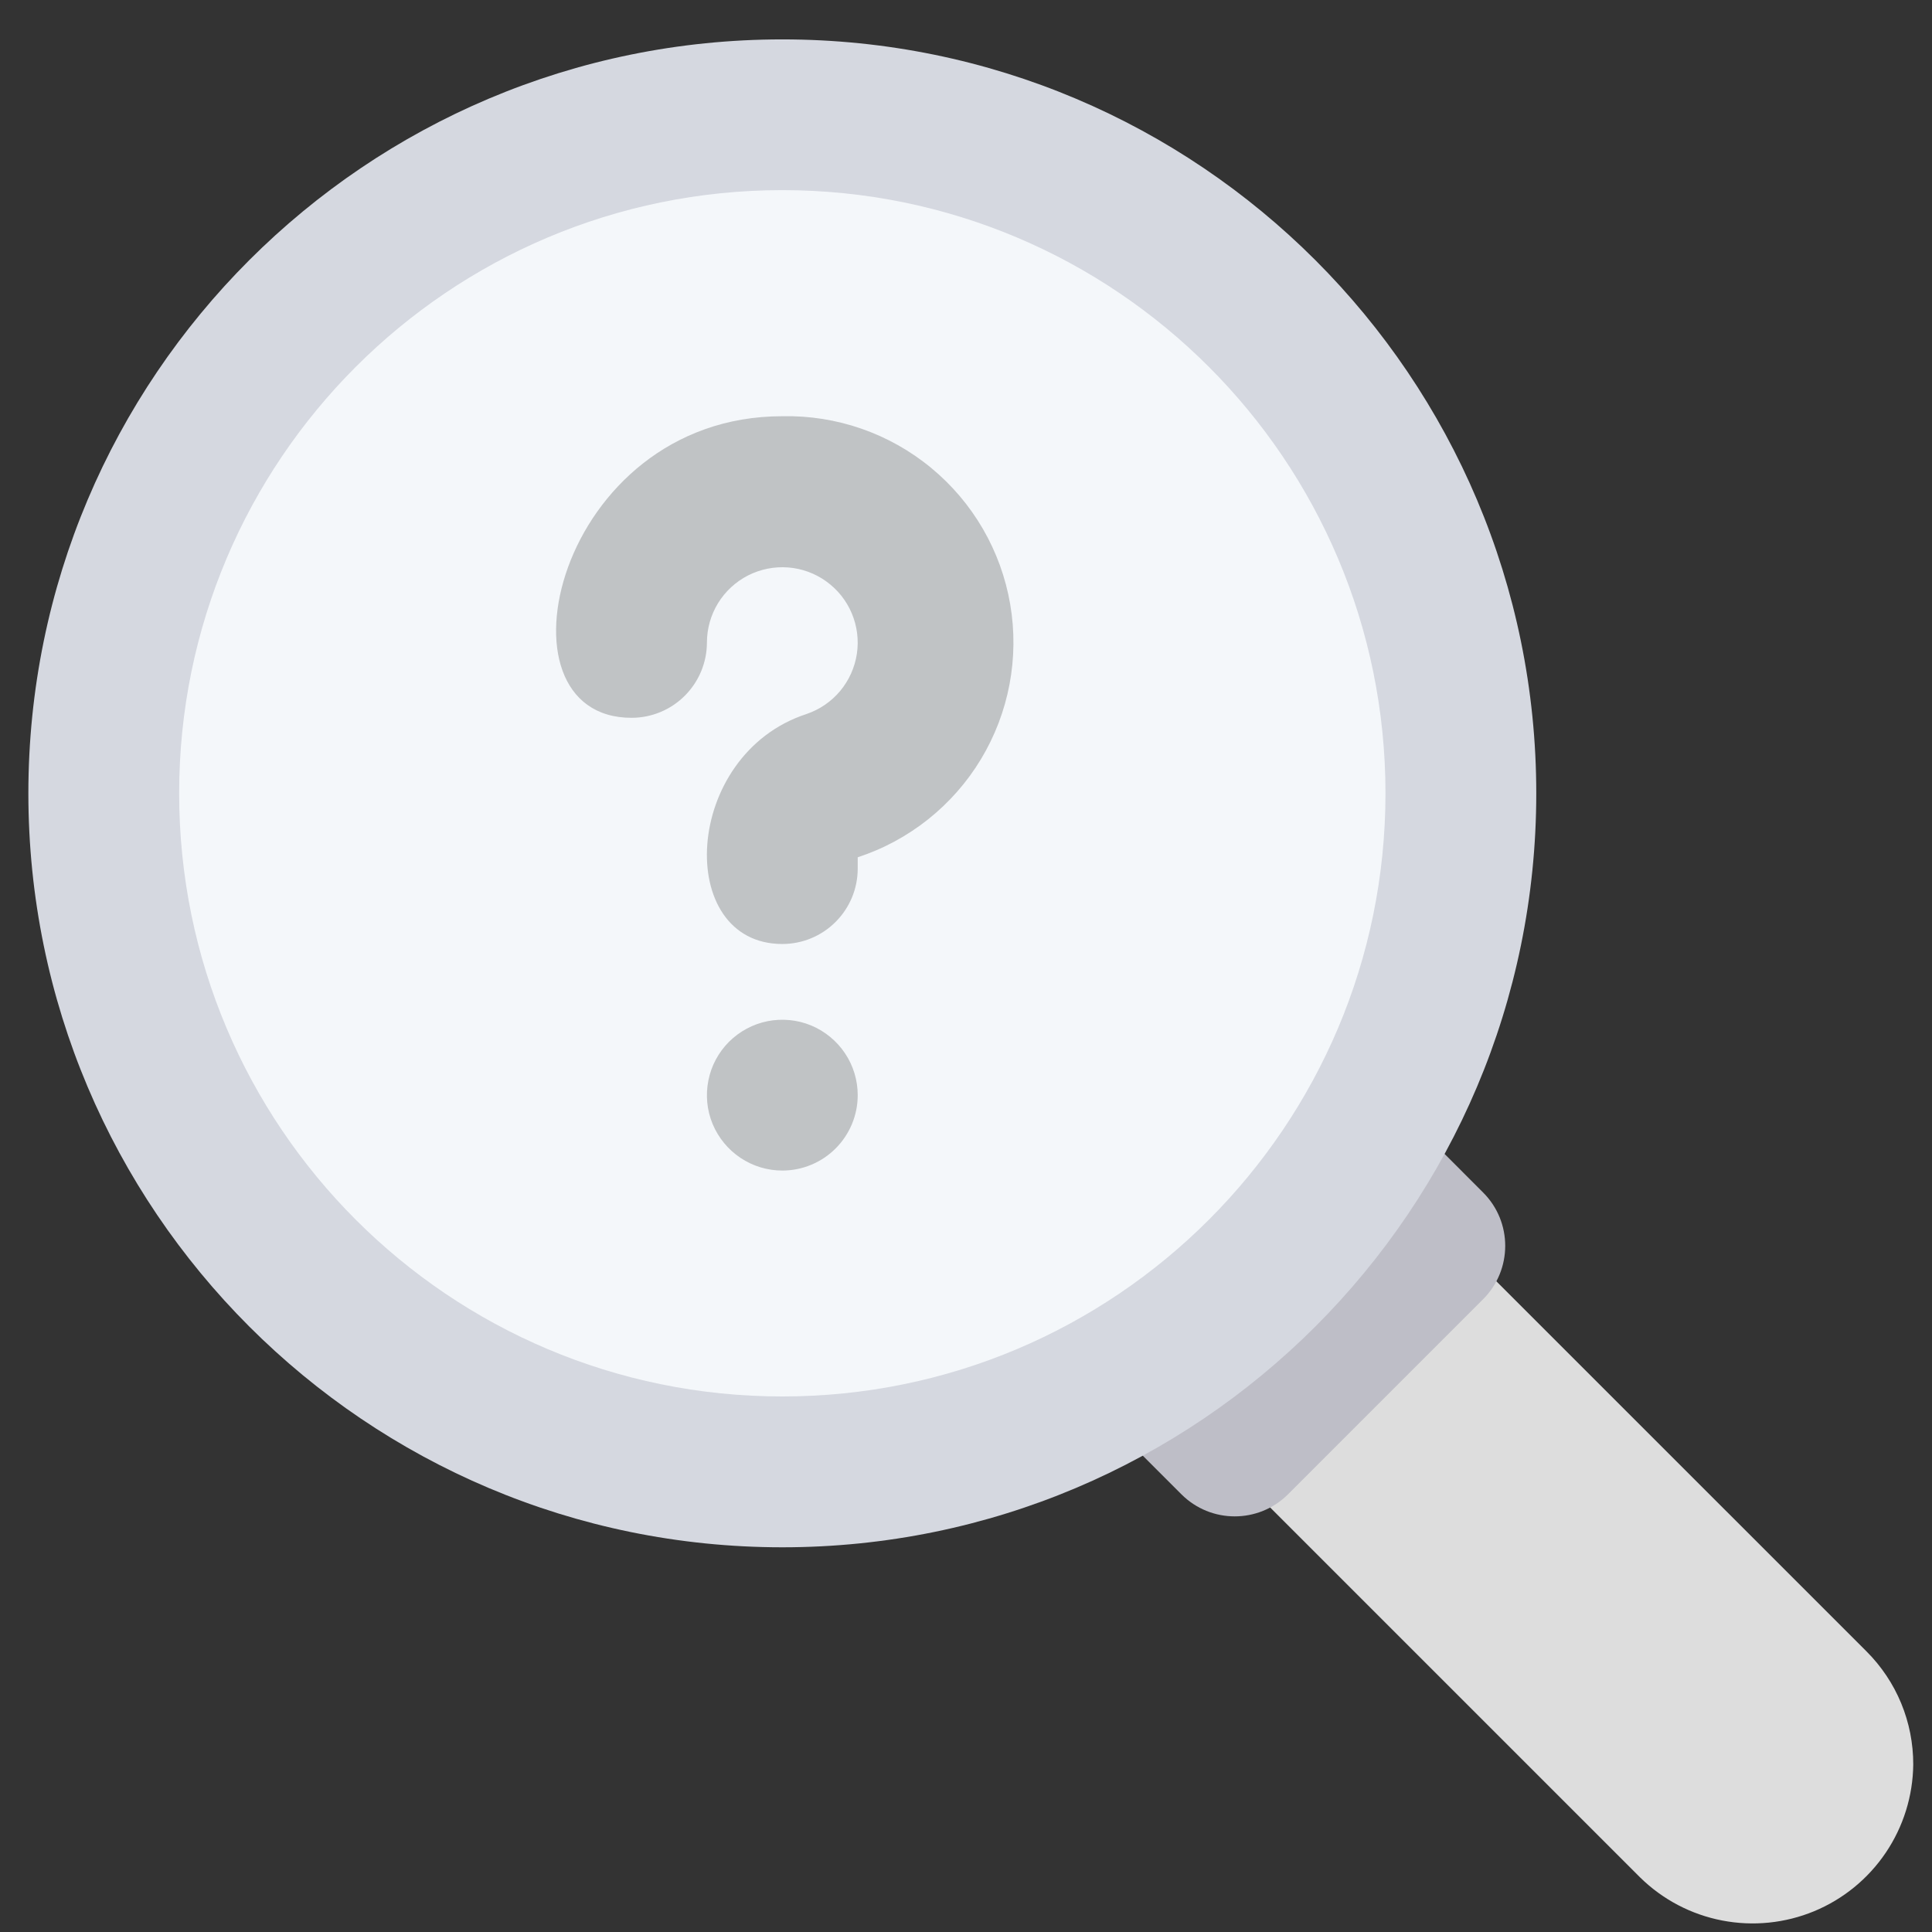 <svg width="41" height="41" viewBox="0 0 41 41" fill="none" xmlns="http://www.w3.org/2000/svg">
<rect x="0" y="0" width="41" height="41" fill="#333333" stroke="none"/>
<path d="M40.602 37.446C40.595 38.113 40.392 38.765 40.018 39.318C39.644 39.872 39.116 40.303 38.499 40.559C37.882 40.814 37.203 40.883 36.547 40.756C35.891 40.63 35.287 40.313 34.81 39.846L26.202 31.238L31.002 26.438L39.61 35.045C39.925 35.36 40.176 35.734 40.346 36.146C40.516 36.558 40.603 37 40.602 37.446Z" fill="#DDDDDD"/>
<path d="M28.273 24.368L24.132 28.509C23.507 29.134 23.507 30.147 24.132 30.772L25.071 31.711C25.696 32.336 26.709 32.336 27.334 31.711L31.475 27.57C32.099 26.945 32.099 25.932 31.475 25.308L30.536 24.368C29.911 23.744 28.898 23.744 28.273 24.368Z" fill="#BEBEC7"/>
<path d="M16.602 32.836C25.438 32.836 32.602 25.672 32.602 16.836C32.602 7.999 25.438 0.836 16.602 0.836C7.765 0.836 0.602 7.999 0.602 16.836C0.602 25.672 7.765 32.836 16.602 32.836Z" fill="#D5D8E0"/>
<path d="M16.602 29.635C23.671 29.635 29.402 23.904 29.402 16.835C29.402 9.766 23.671 4.035 16.602 4.035C9.533 4.035 3.802 9.766 3.802 16.835C3.802 23.904 9.533 29.635 16.602 29.635Z" fill="#F4F7FA"/>
<path d="M16.602 20.033C14.314 20.033 14.474 16.017 17.114 15.153C17.392 15.059 17.64 14.89 17.829 14.664C18.017 14.439 18.14 14.166 18.184 13.875C18.228 13.584 18.19 13.287 18.076 13.016C17.962 12.745 17.775 12.511 17.536 12.339C17.298 12.167 17.016 12.064 16.723 12.042C16.43 12.02 16.136 12.079 15.874 12.212C15.612 12.346 15.392 12.55 15.238 12.8C15.084 13.051 15.003 13.339 15.002 13.633C15.002 14.057 14.833 14.464 14.533 14.764C14.233 15.065 13.826 15.233 13.402 15.233C10.346 15.233 11.802 8.833 16.602 8.833C17.752 8.808 18.874 9.197 19.761 9.93C20.649 10.662 21.244 11.689 21.438 12.823C21.632 13.958 21.412 15.124 20.818 16.11C20.224 17.095 19.295 17.835 18.202 18.193V18.433C18.202 18.858 18.033 19.265 17.733 19.564C17.433 19.865 17.026 20.033 16.602 20.033Z" fill="#C0C3C5"/>
<path d="M16.602 24.841C16.285 24.841 15.976 24.747 15.713 24.571C15.45 24.395 15.245 24.145 15.123 23.853C15.002 23.561 14.971 23.239 15.033 22.928C15.094 22.618 15.247 22.333 15.47 22.109C15.694 21.886 15.979 21.733 16.29 21.671C16.6 21.61 16.922 21.641 17.214 21.762C17.506 21.884 17.756 22.089 17.932 22.352C18.108 22.615 18.202 22.924 18.202 23.241C18.202 23.665 18.033 24.072 17.733 24.372C17.433 24.672 17.026 24.841 16.602 24.841Z" fill="#C0C3C5"/>
</svg>
